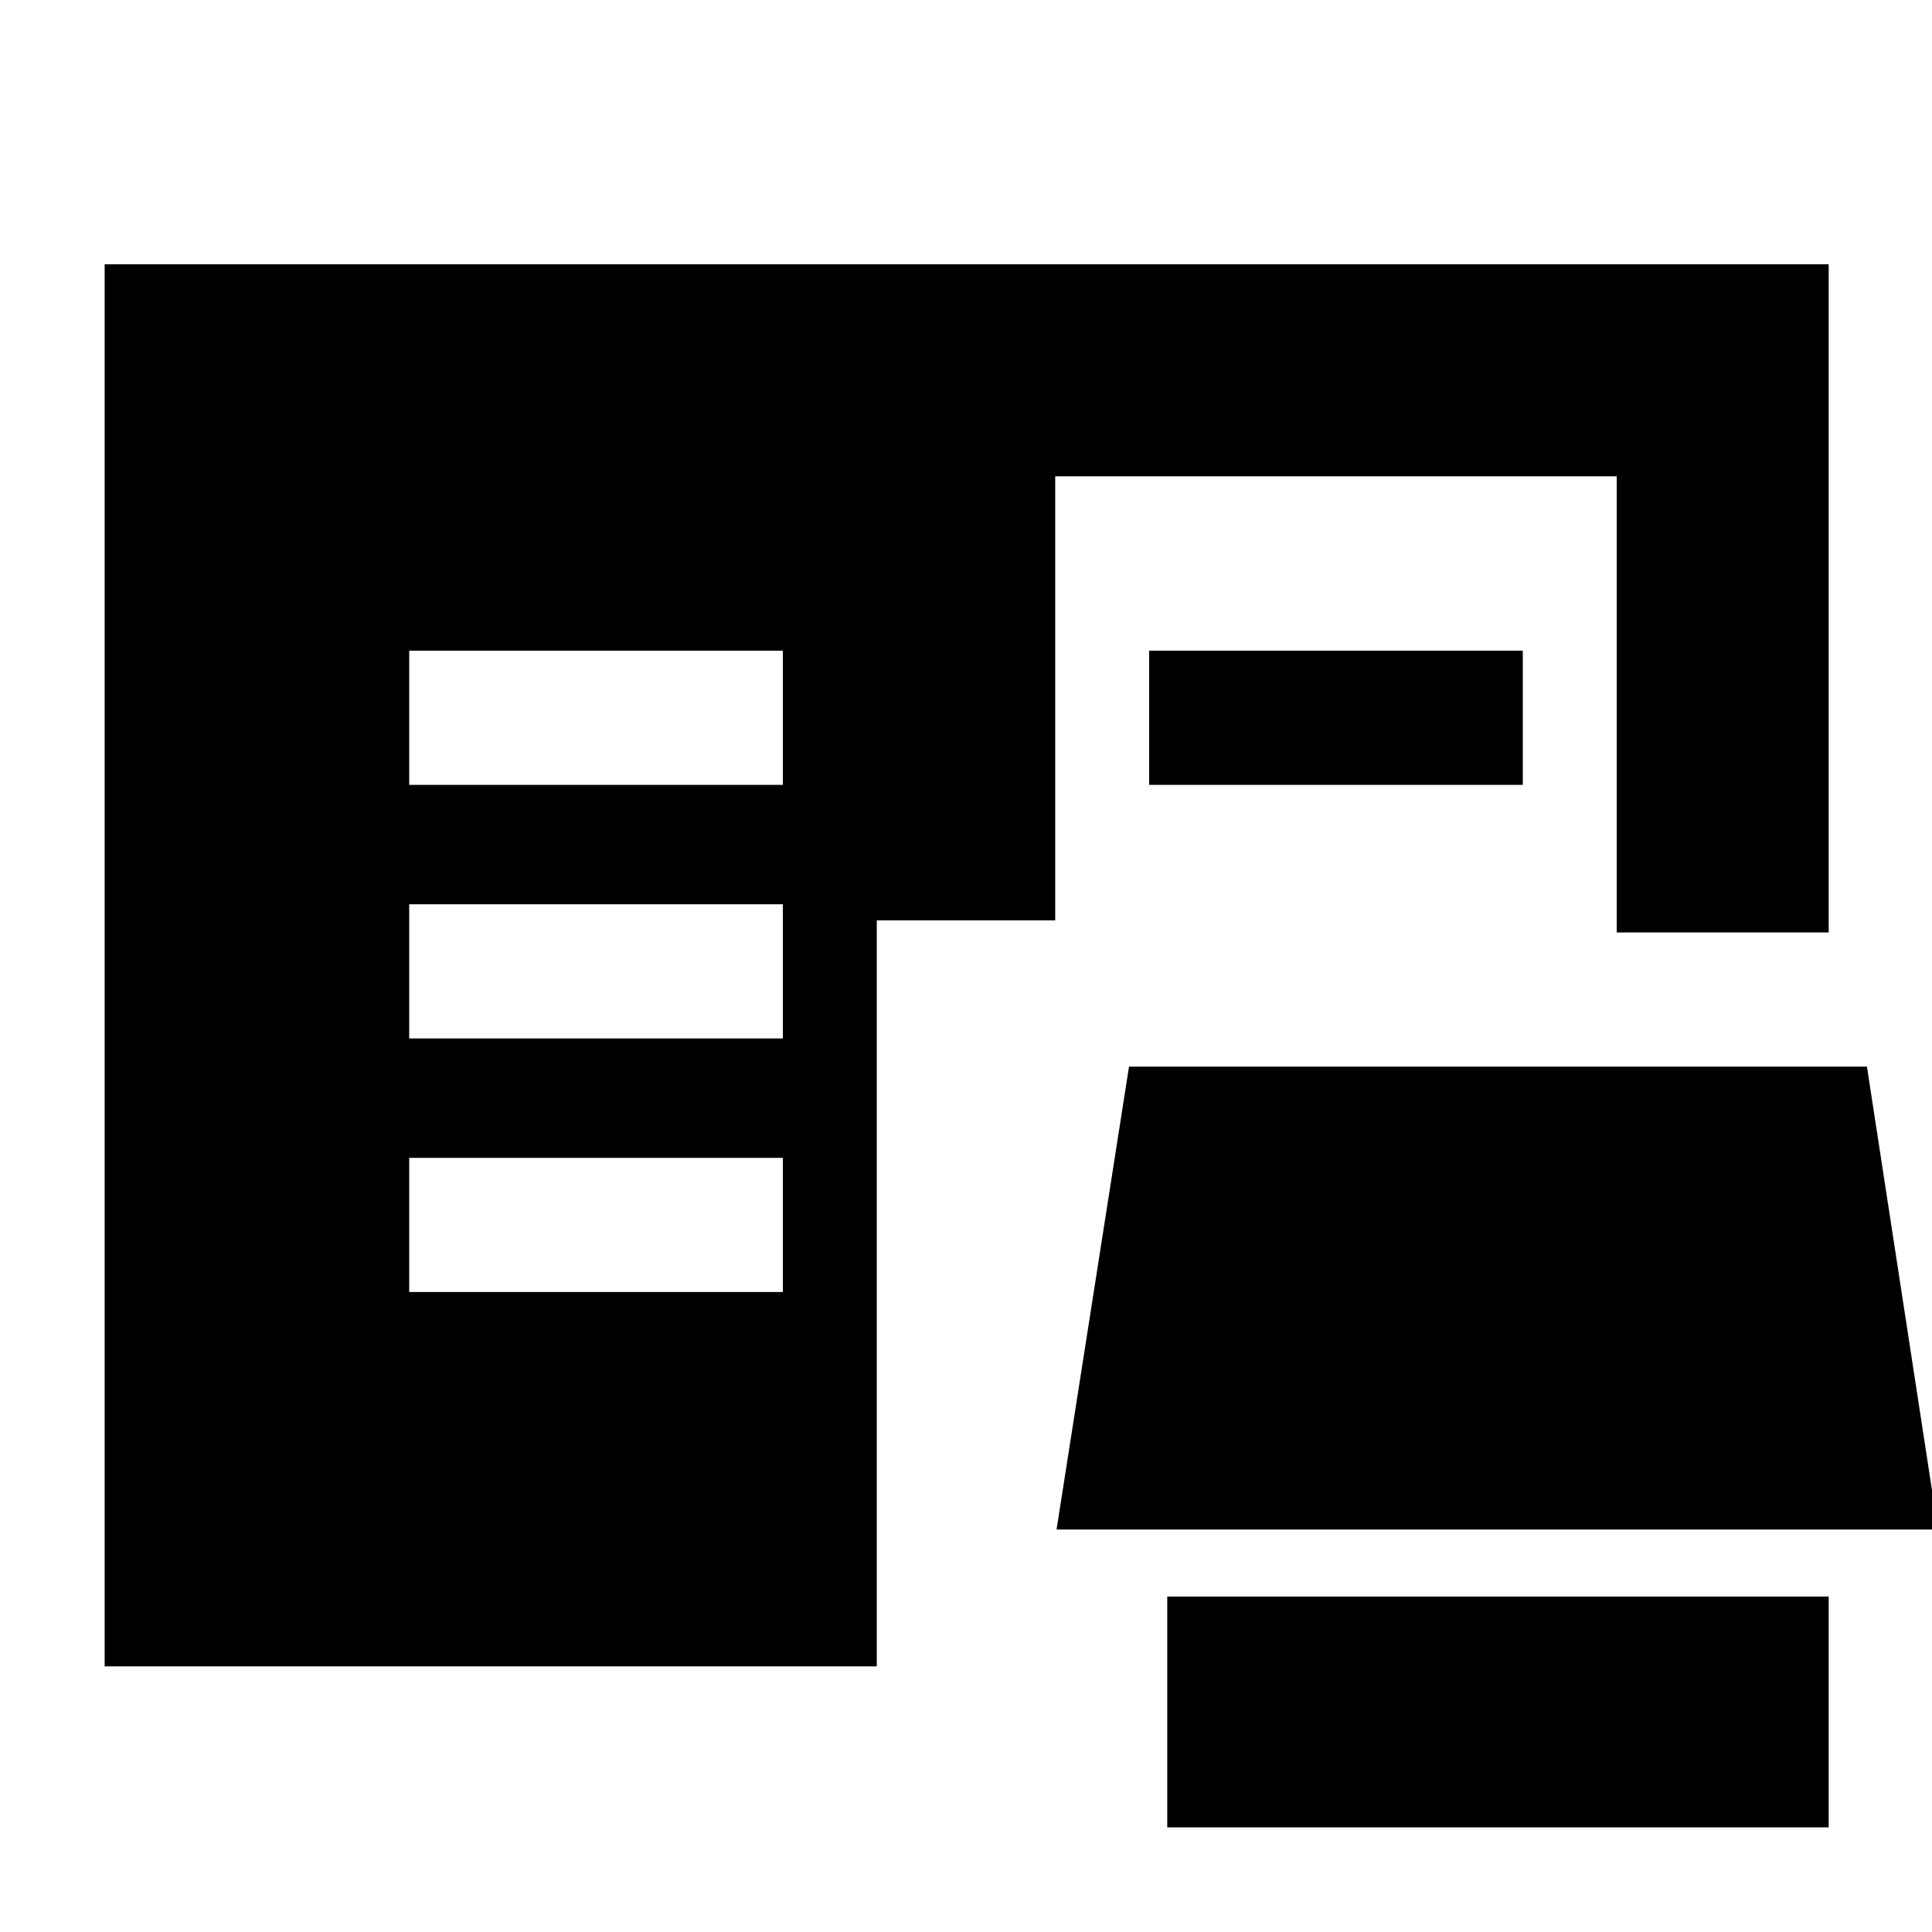 <svg xmlns="http://www.w3.org/2000/svg" height="40" viewBox="0 -960 960 960" width="40"><path d="M580-52v-114.67h328.67V-52H580ZM52-132v-696.67h856.67v332H803.33v-226.66h-279v220.66h-88.66V-132H52Zm473-68 36-230h366.67L963-200H525ZM203.33-318H389v-66.67H203.33V-318Zm0-126H389v-66.67H203.33V-444Zm0-126H389v-66.67H203.33V-570ZM571-570v-66.67h185.67V-570H571Z"/></svg>